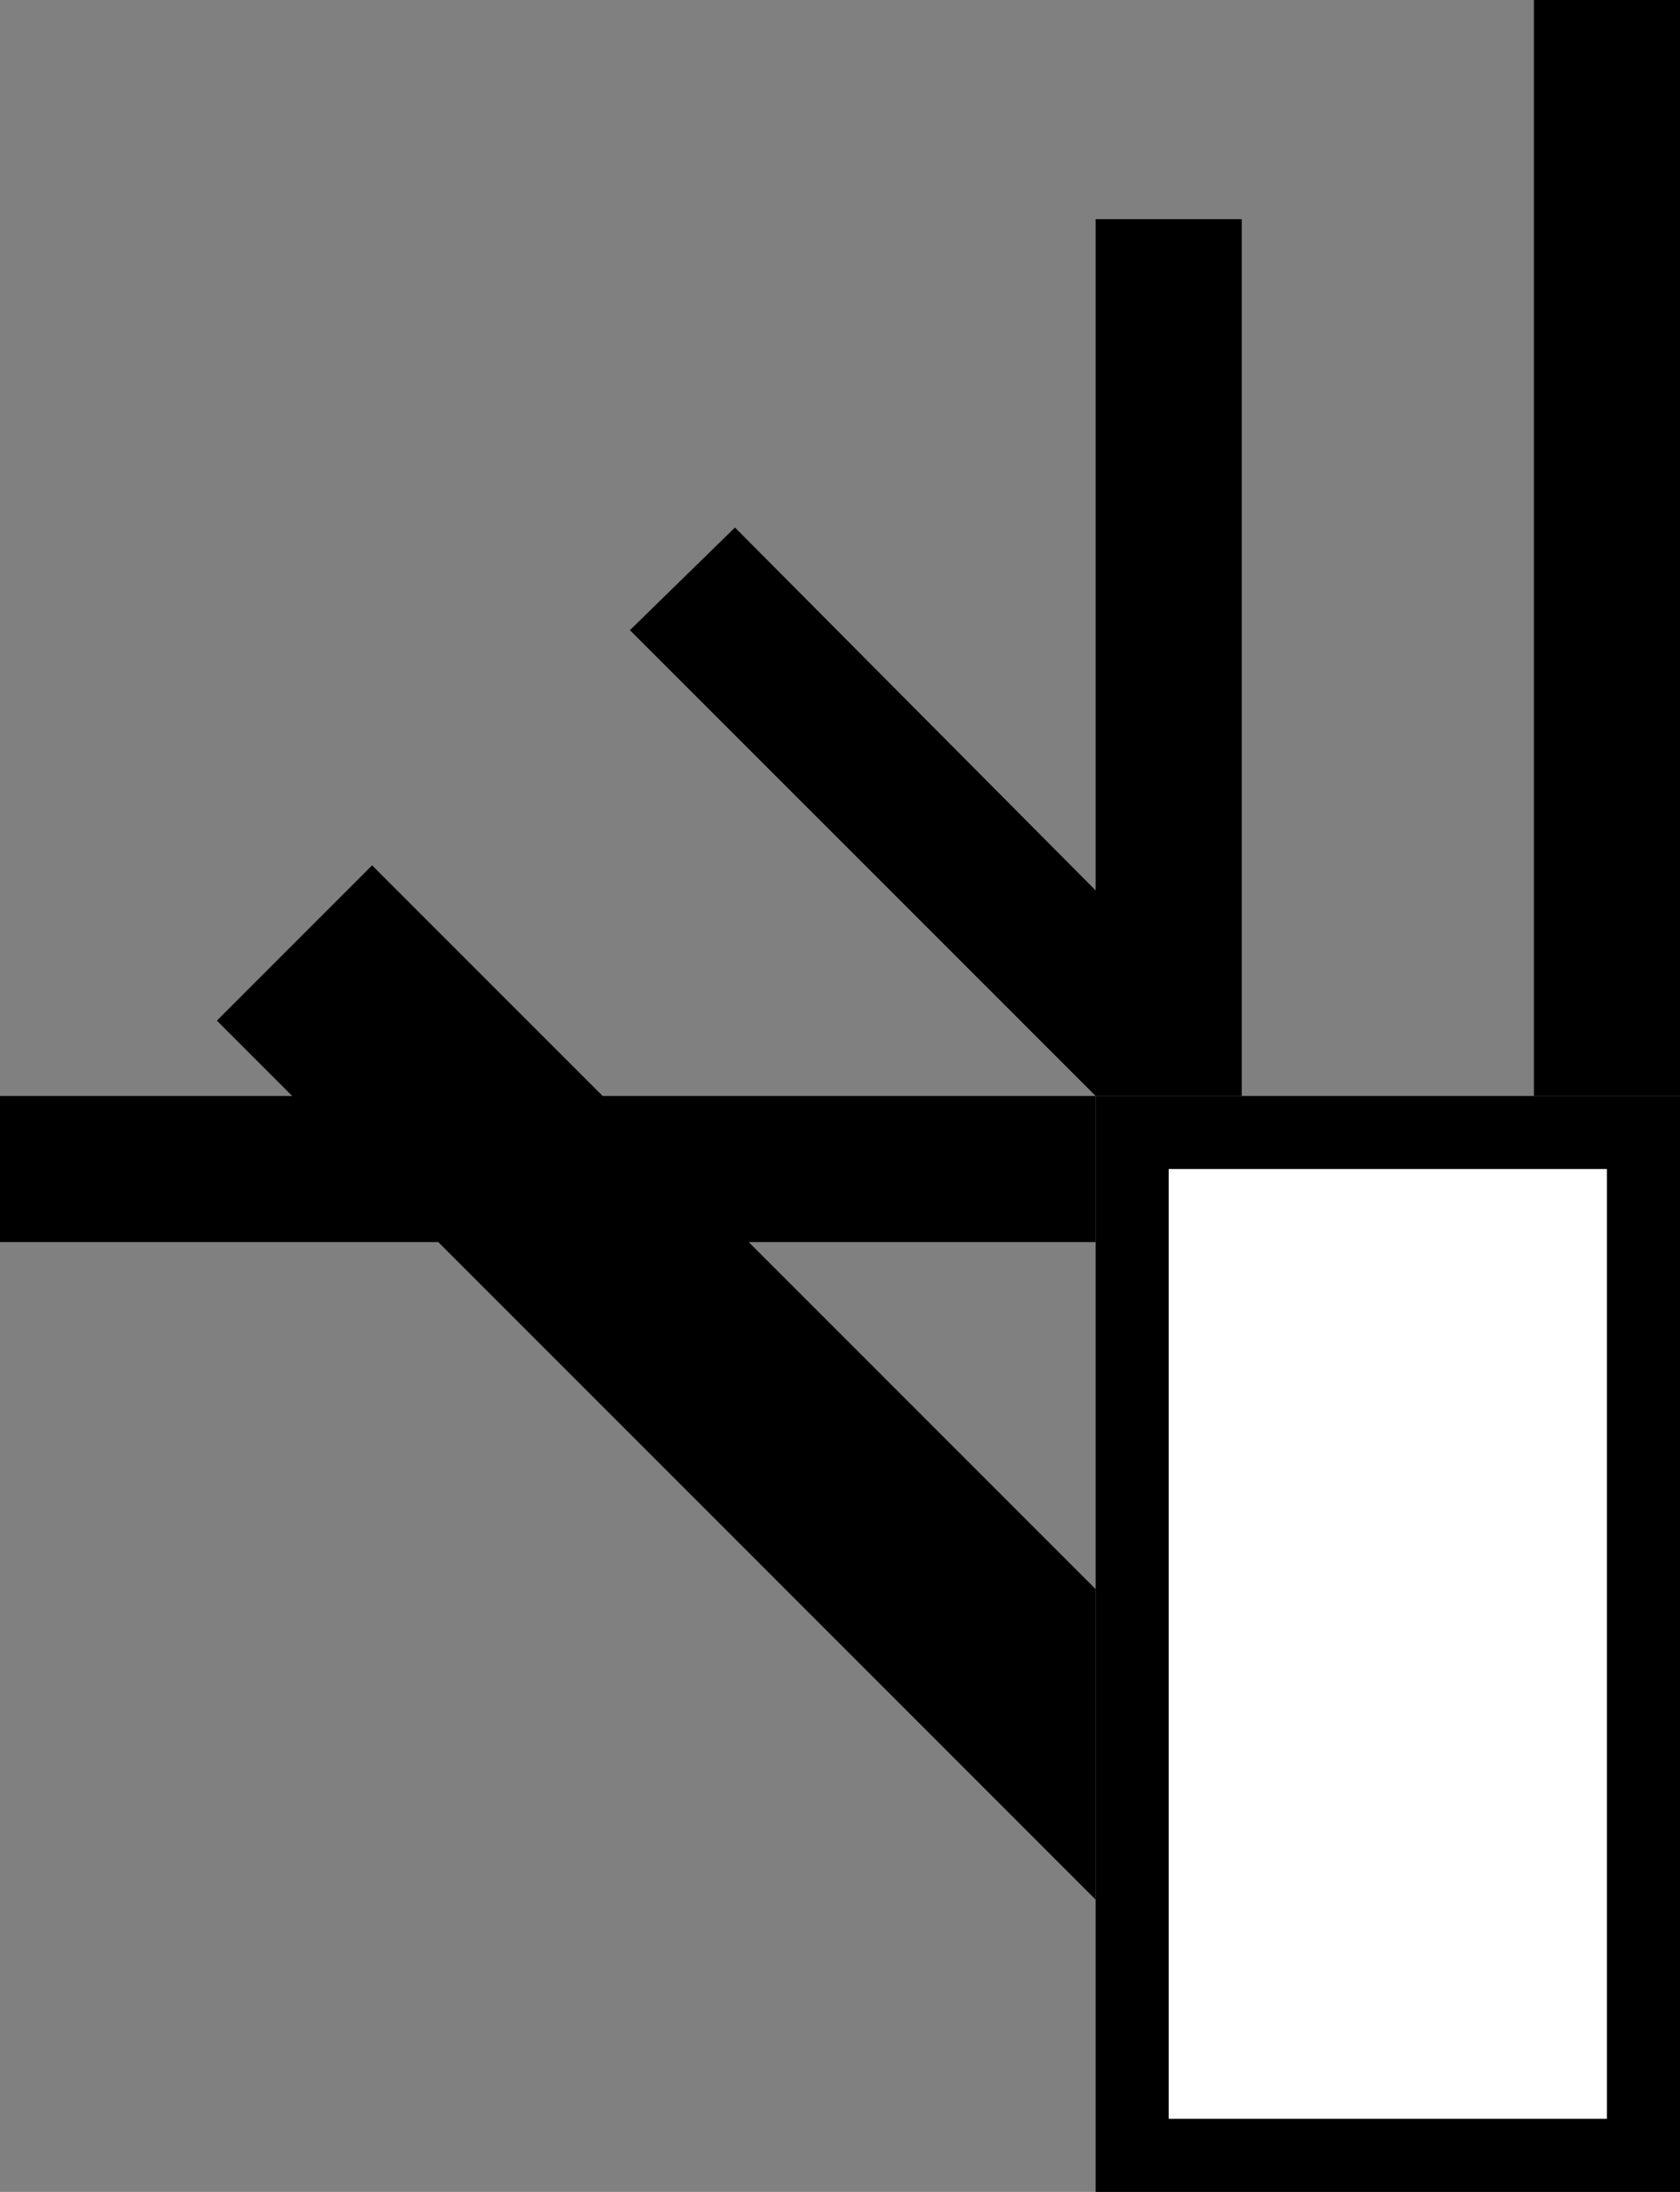 <svg xmlns="http://www.w3.org/2000/svg" width="23" height="30" version="1.0"><rect width="100%" height="100%" fill="#808080" stroke="none"/><path d="M15 15h8v15h-8z"/><path fill="#fff" d="M16 16h6v13h-6z"/><path d="M21 0h2v15h-2zM0 15h15v2H0zM15 3h2v12h-2zM10.063 7.219L8.624 8.625 15 15v-2.813L10.062 7.22z"/><path d="M5.094 11.844l-2.125 2.125L15 26v-4.25l-9.906-9.906z"/></svg>